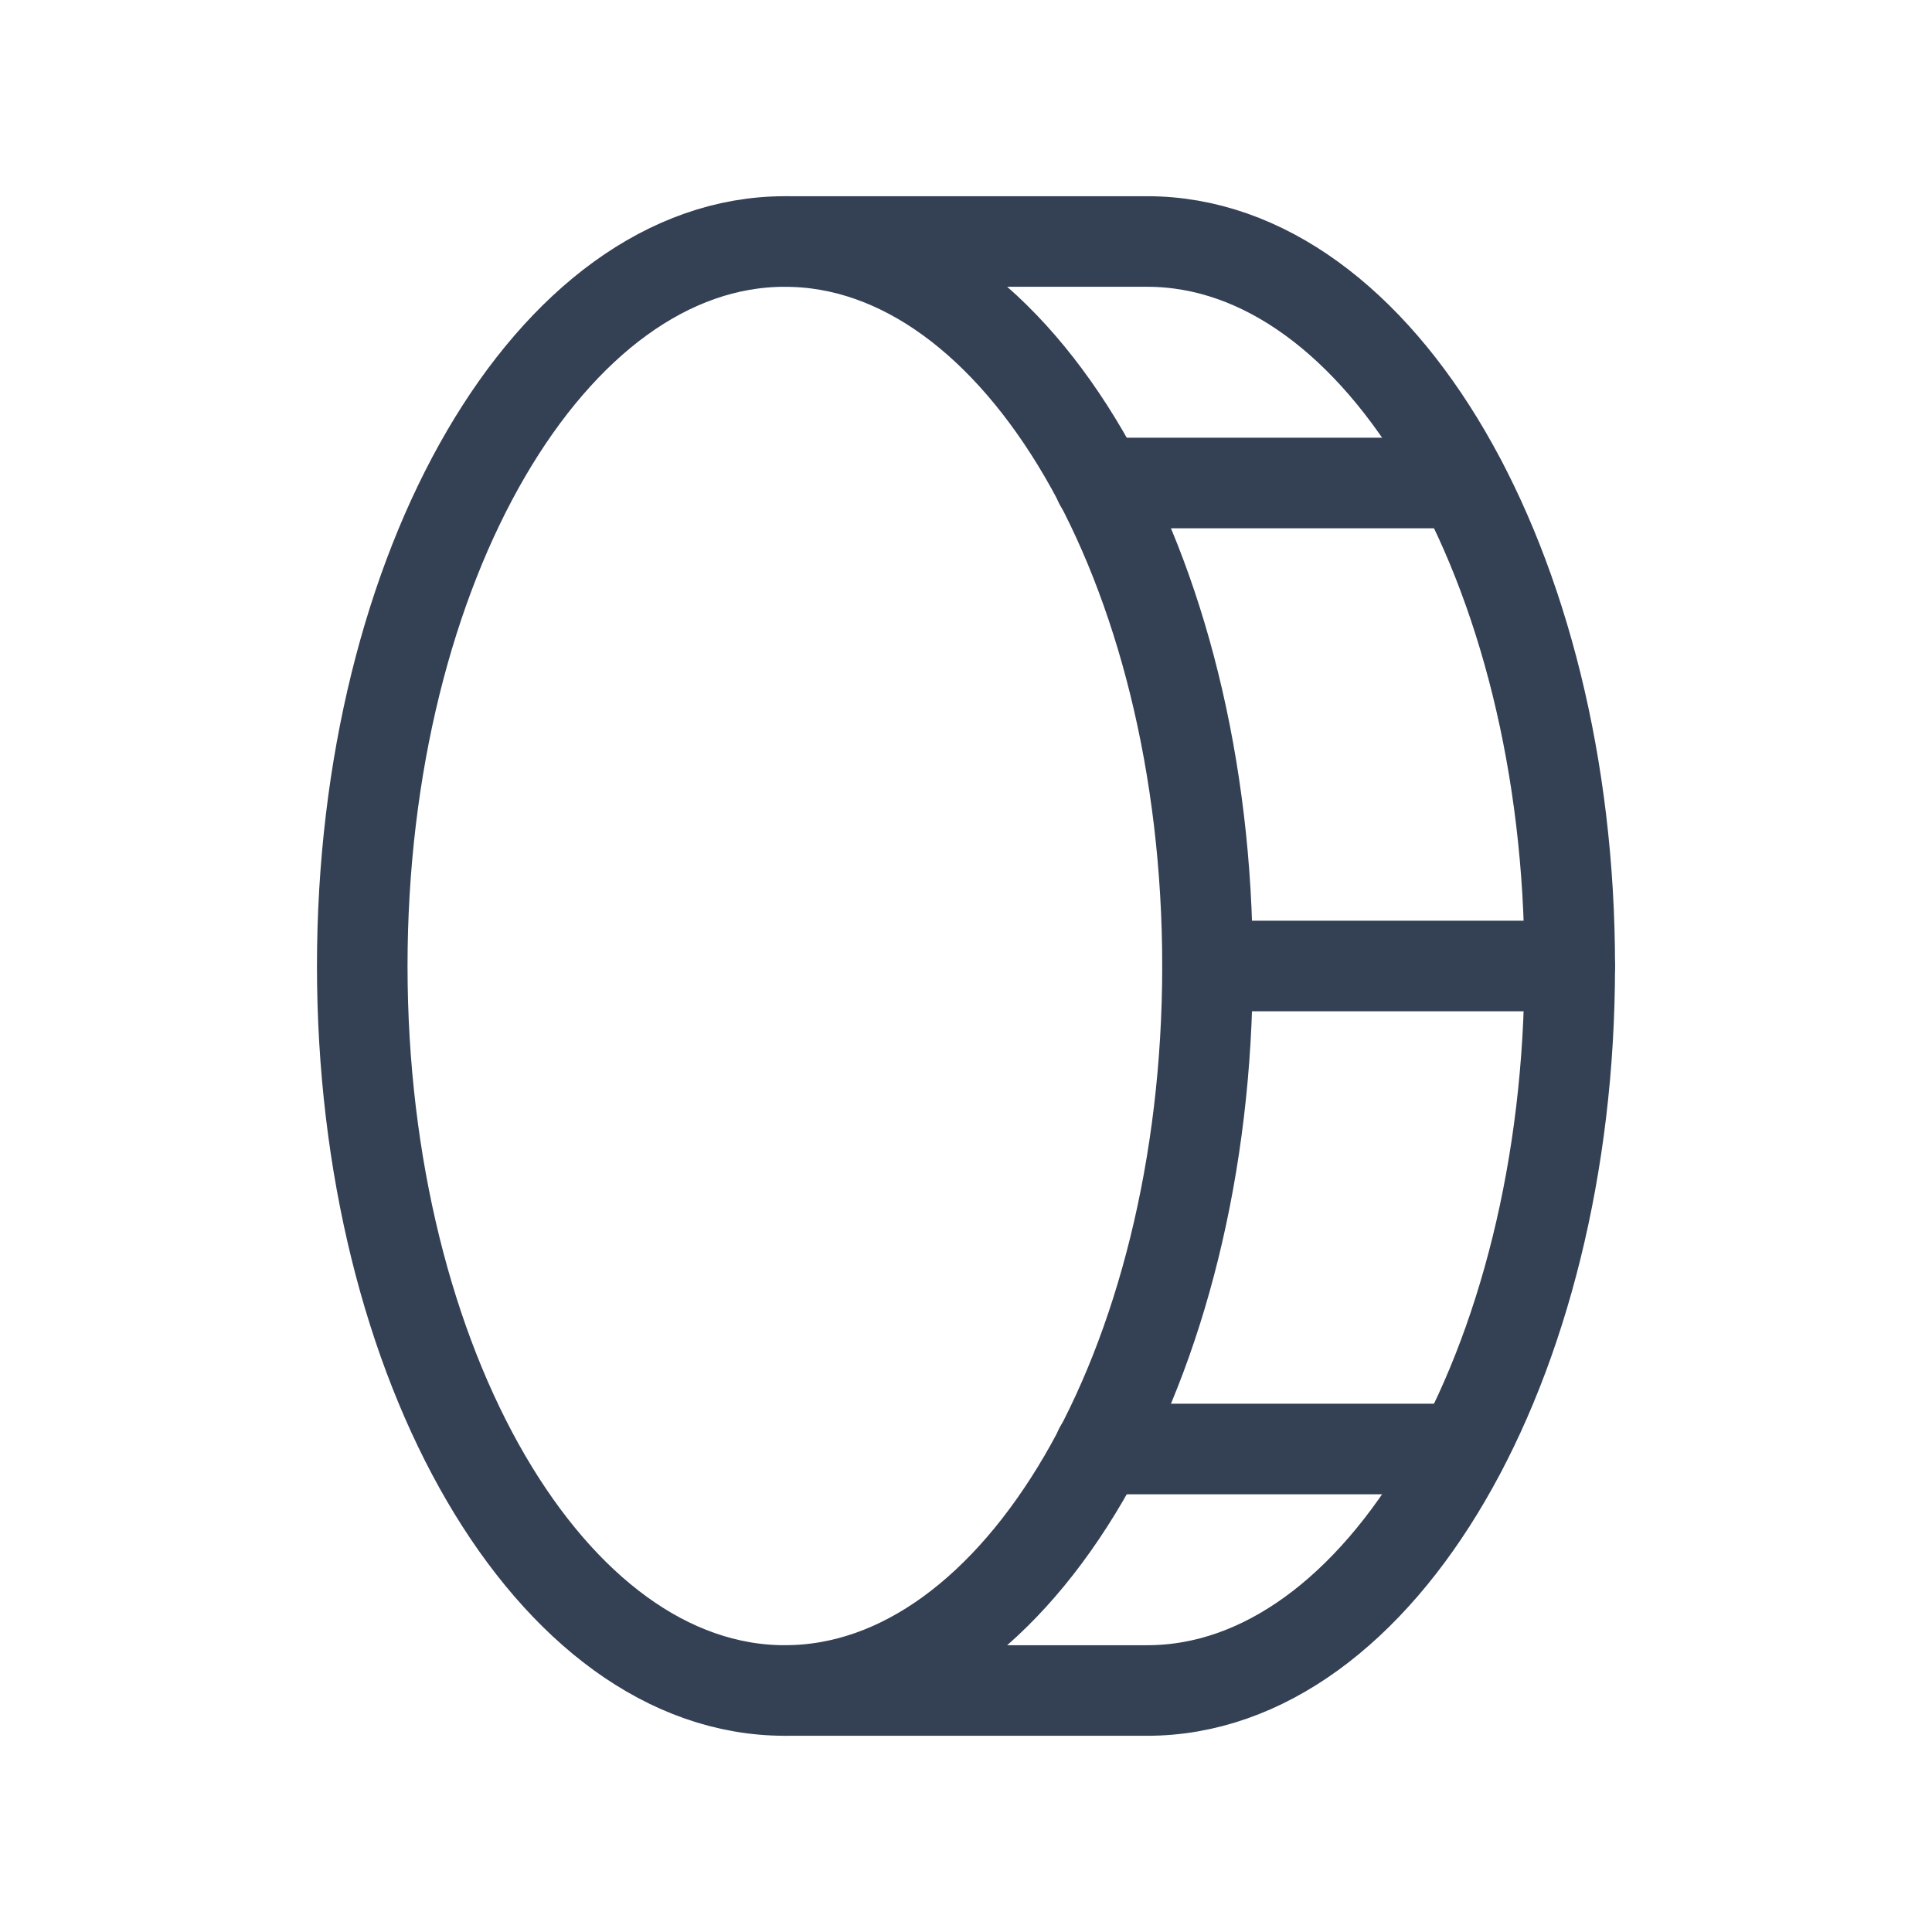 <svg width="32" height="32" viewBox="0 0 32 32" fill="none" xmlns="http://www.w3.org/2000/svg">
<path d="M13 28C16.866 28 20 22.627 20 16C20 9.373 16.866 4 13 4C9.134 4 6 9.373 6 16C6 22.627 9.134 28 13 28Z" stroke="#344054" stroke-width="1.5" stroke-linecap="round" stroke-linejoin="round"/>
<path d="M13 4H19C22.863 4 26 9.375 26 16C26 22.625 22.863 28 19 28H13" stroke="#344054" stroke-width="1.5" stroke-linecap="round" stroke-linejoin="round"/>
<path d="M18.212 8H24.212" stroke="#344054" stroke-width="1.5" stroke-linecap="round" stroke-linejoin="round"/>
<path d="M20 16H26" stroke="#344054" stroke-width="1.5" stroke-linecap="round" stroke-linejoin="round"/>
<path d="M18.212 24H24.212" stroke="#344054" stroke-width="1.5" stroke-linecap="round" stroke-linejoin="round"/>
</svg>
